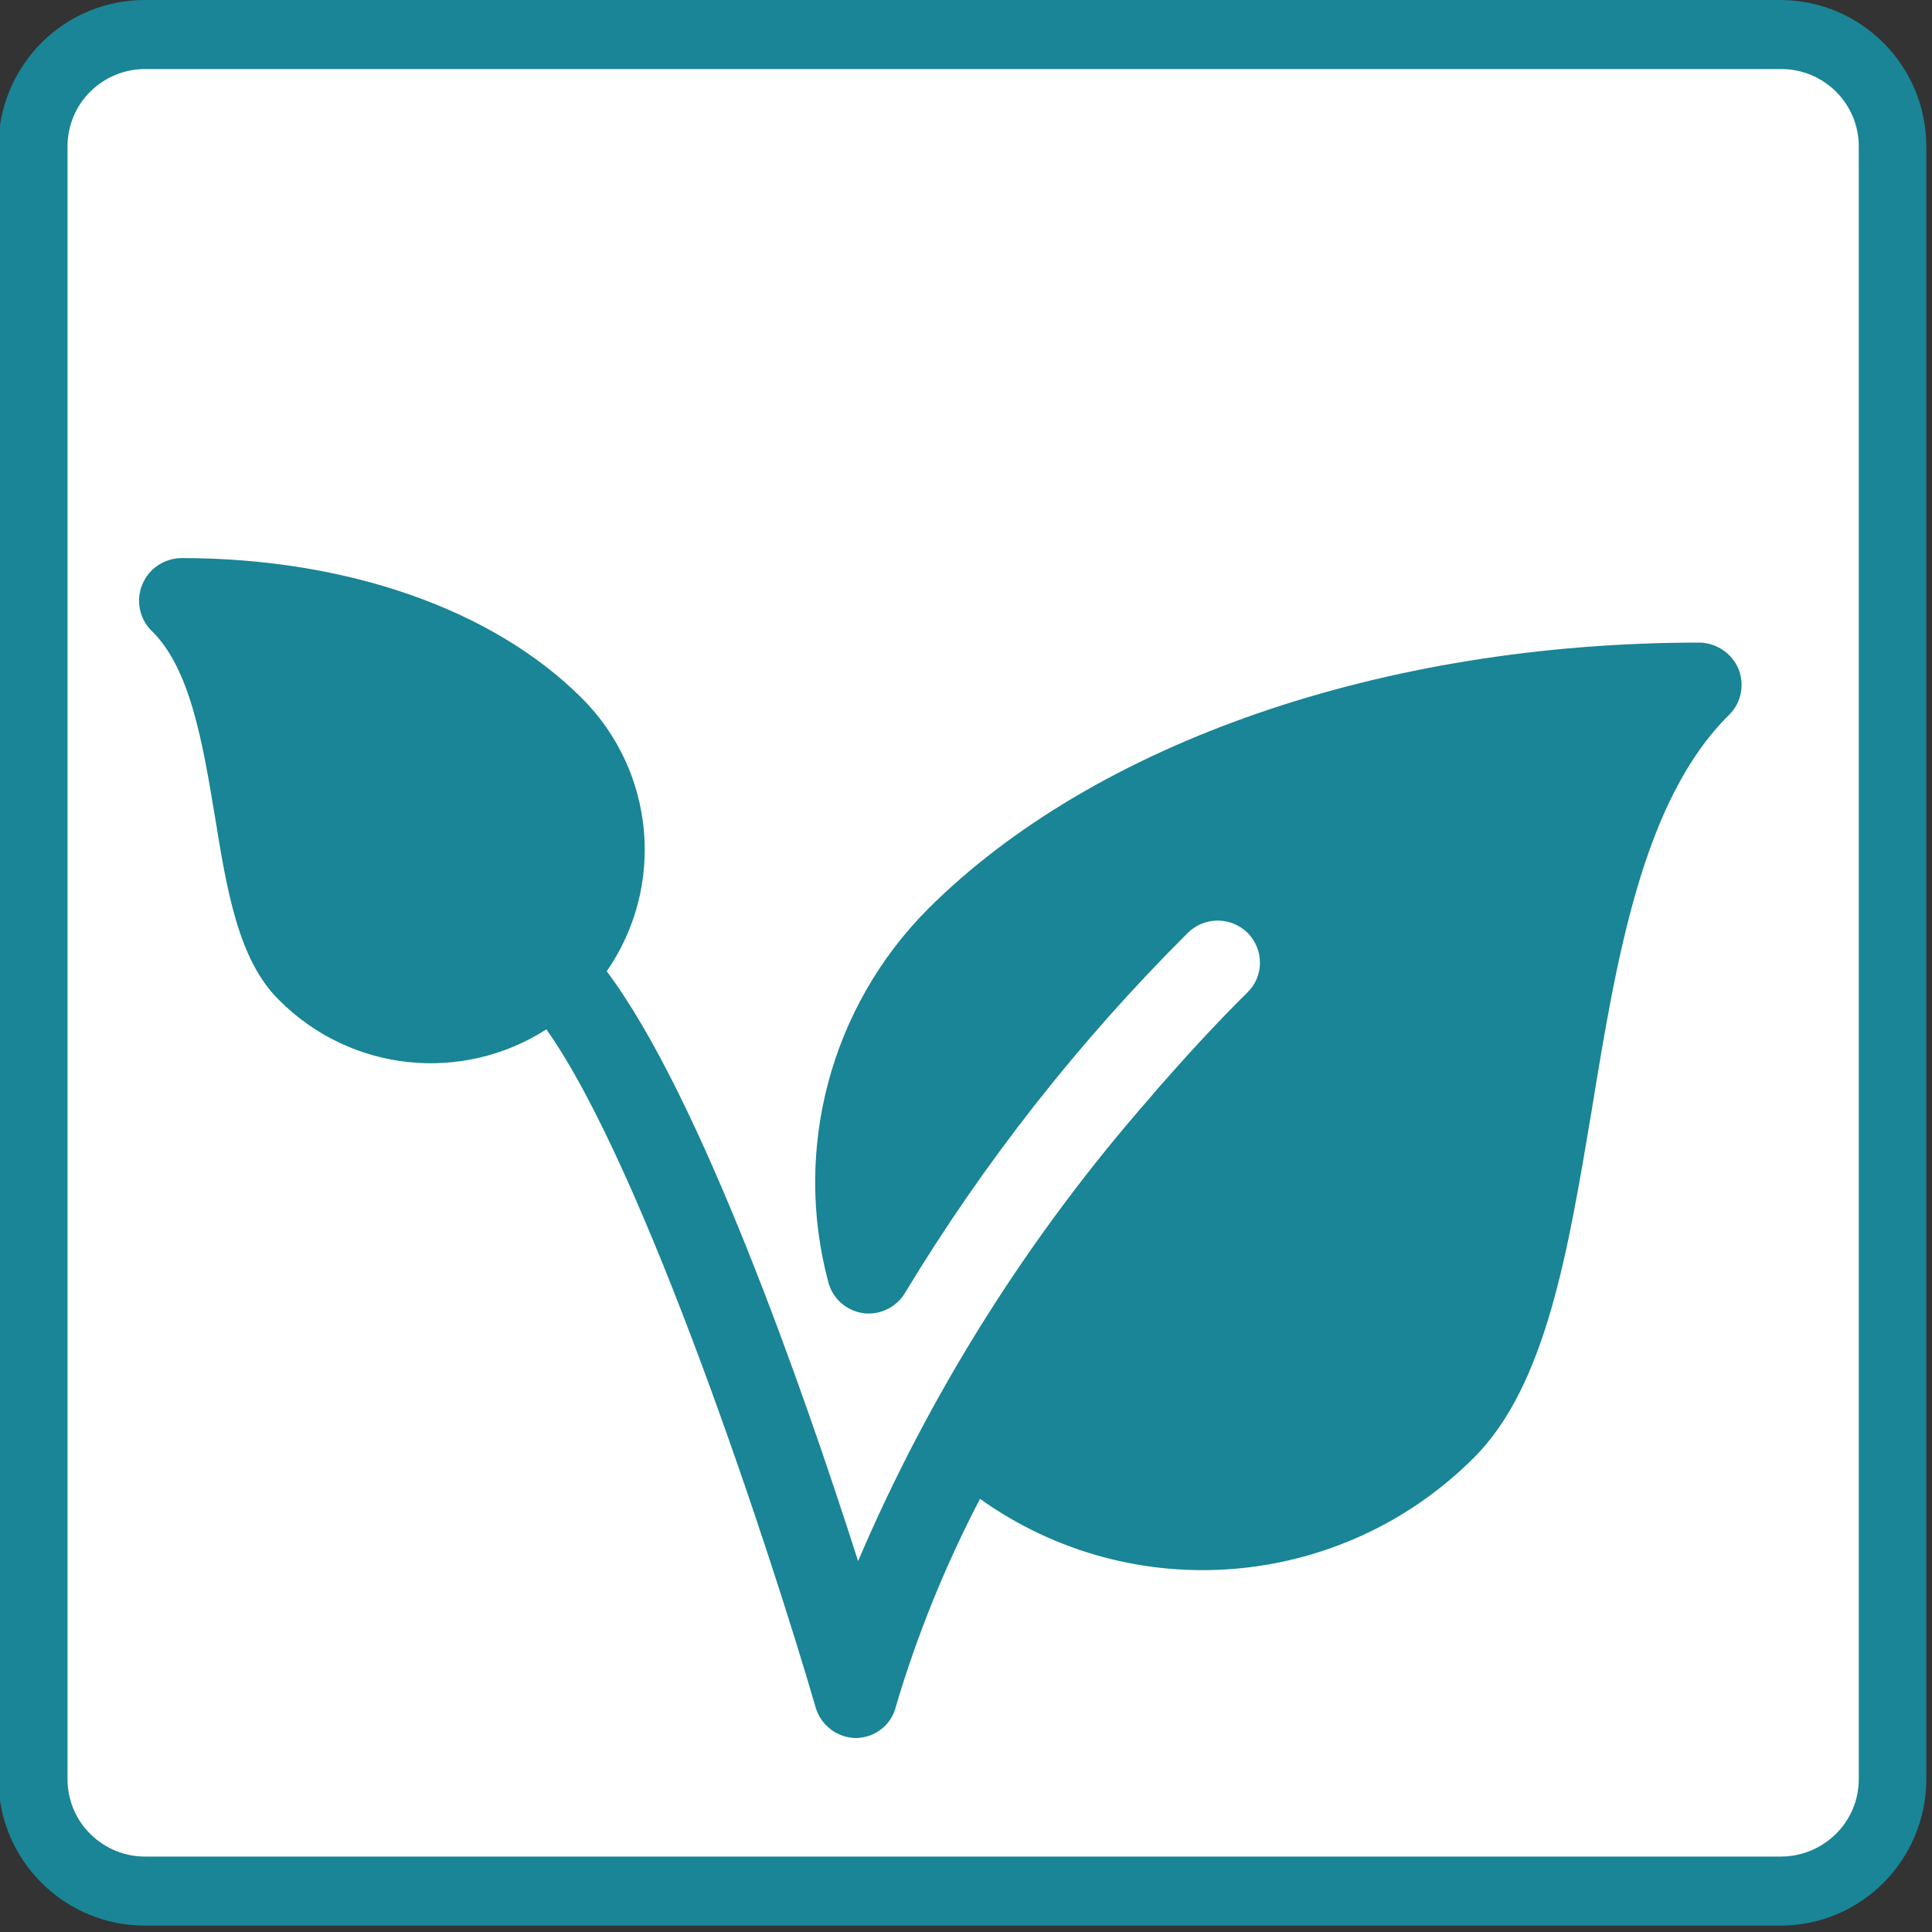 <?xml version="1.0" encoding="UTF-8"?>
<svg xmlns="http://www.w3.org/2000/svg" xmlns:xlink="http://www.w3.org/1999/xlink" width="20px" height="20px" viewBox="0 0 20 20" version="1.1">
<rect x="0" y="0" width="20" height="20" fill="#333333" stroke="none"/>
<g id="surface1">
<path style=" stroke:none;fill-rule:nonzero;fill:rgb(100%,100%,100%);fill-opacity:1;" d="M 1.516 0.355 L 18.441 0.355 C 19.082 0.355 19.602 0.875 19.602 1.516 L 19.602 18.418 C 19.602 19.059 19.082 19.574 18.441 19.574 L 1.516 19.574 C 0.875 19.574 0.355 19.059 0.355 18.418 L 0.355 1.516 C 0.355 0.875 0.875 0.355 1.516 0.355 Z M 1.516 0.355 "/>
<path style=" stroke:none;fill-rule:nonzero;fill:rgb(9.804%,52.157%,58.824%);fill-opacity:1;" d="M 18.441 0.715 C 18.883 0.715 19.242 1.074 19.242 1.516 L 19.242 18.418 C 19.242 18.859 18.883 19.215 18.441 19.219 L 1.516 19.219 C 1.301 19.223 1.094 19.141 0.938 18.988 C 0.785 18.84 0.699 18.633 0.699 18.418 L 0.699 1.516 C 0.699 1.301 0.785 1.094 0.938 0.945 C 1.094 0.793 1.301 0.711 1.516 0.715 L 18.441 0.715 M 18.441 0 L 1.516 0 C 1.109 -0.004 0.723 0.152 0.434 0.438 C 0.148 0.723 -0.016 1.109 -0.016 1.516 L -0.016 18.418 C -0.016 19.254 0.664 19.934 1.5 19.934 L 18.43 19.934 C 19.266 19.934 19.941 19.254 19.941 18.418 L 19.941 1.516 C 19.941 0.684 19.273 0.008 18.441 0 Z M 18.441 0 "/>
<path style=" stroke:none;fill-rule:nonzero;fill:rgb(9.804%,52.157%,58.824%);fill-opacity:1;" d="M 2.223 8.441 C 2.348 9.211 2.465 9.938 2.891 10.355 C 3.629 11.094 4.777 11.219 5.656 10.656 C 6.672 12.086 7.992 16.121 8.445 17.68 C 8.5 17.863 8.672 17.992 8.863 17.992 C 9.062 17.988 9.234 17.852 9.277 17.656 C 9.496 16.918 9.789 16.199 10.145 15.516 C 11.727 16.645 13.891 16.461 15.262 15.086 C 16.008 14.336 16.234 12.941 16.477 11.496 C 16.734 9.922 17.004 8.281 17.902 7.398 C 18.027 7.273 18.062 7.086 17.996 6.922 C 17.926 6.762 17.77 6.656 17.594 6.652 C 14.316 6.652 11.328 7.688 9.602 9.414 C 8.598 10.426 8.207 11.895 8.574 13.27 C 8.617 13.441 8.758 13.566 8.934 13.594 C 9.105 13.617 9.277 13.535 9.367 13.387 C 10.188 12.027 11.172 10.777 12.297 9.656 C 12.469 9.488 12.742 9.488 12.914 9.656 C 13.086 9.828 13.086 10.105 12.914 10.273 C 12.578 10.605 12.273 10.941 11.984 11.27 L 11.902 11.367 C 10.648 12.797 9.629 14.414 8.883 16.16 C 8.312 14.375 7.25 11.344 6.281 10.055 C 6.891 9.172 6.781 7.984 6.023 7.227 C 5.105 6.309 3.594 5.777 1.875 5.777 C 1.699 5.781 1.539 5.887 1.473 6.051 C 1.406 6.211 1.441 6.398 1.562 6.523 C 1.969 6.91 2.098 7.691 2.223 8.441 Z M 2.223 8.441 "/>
</g>
</svg>
